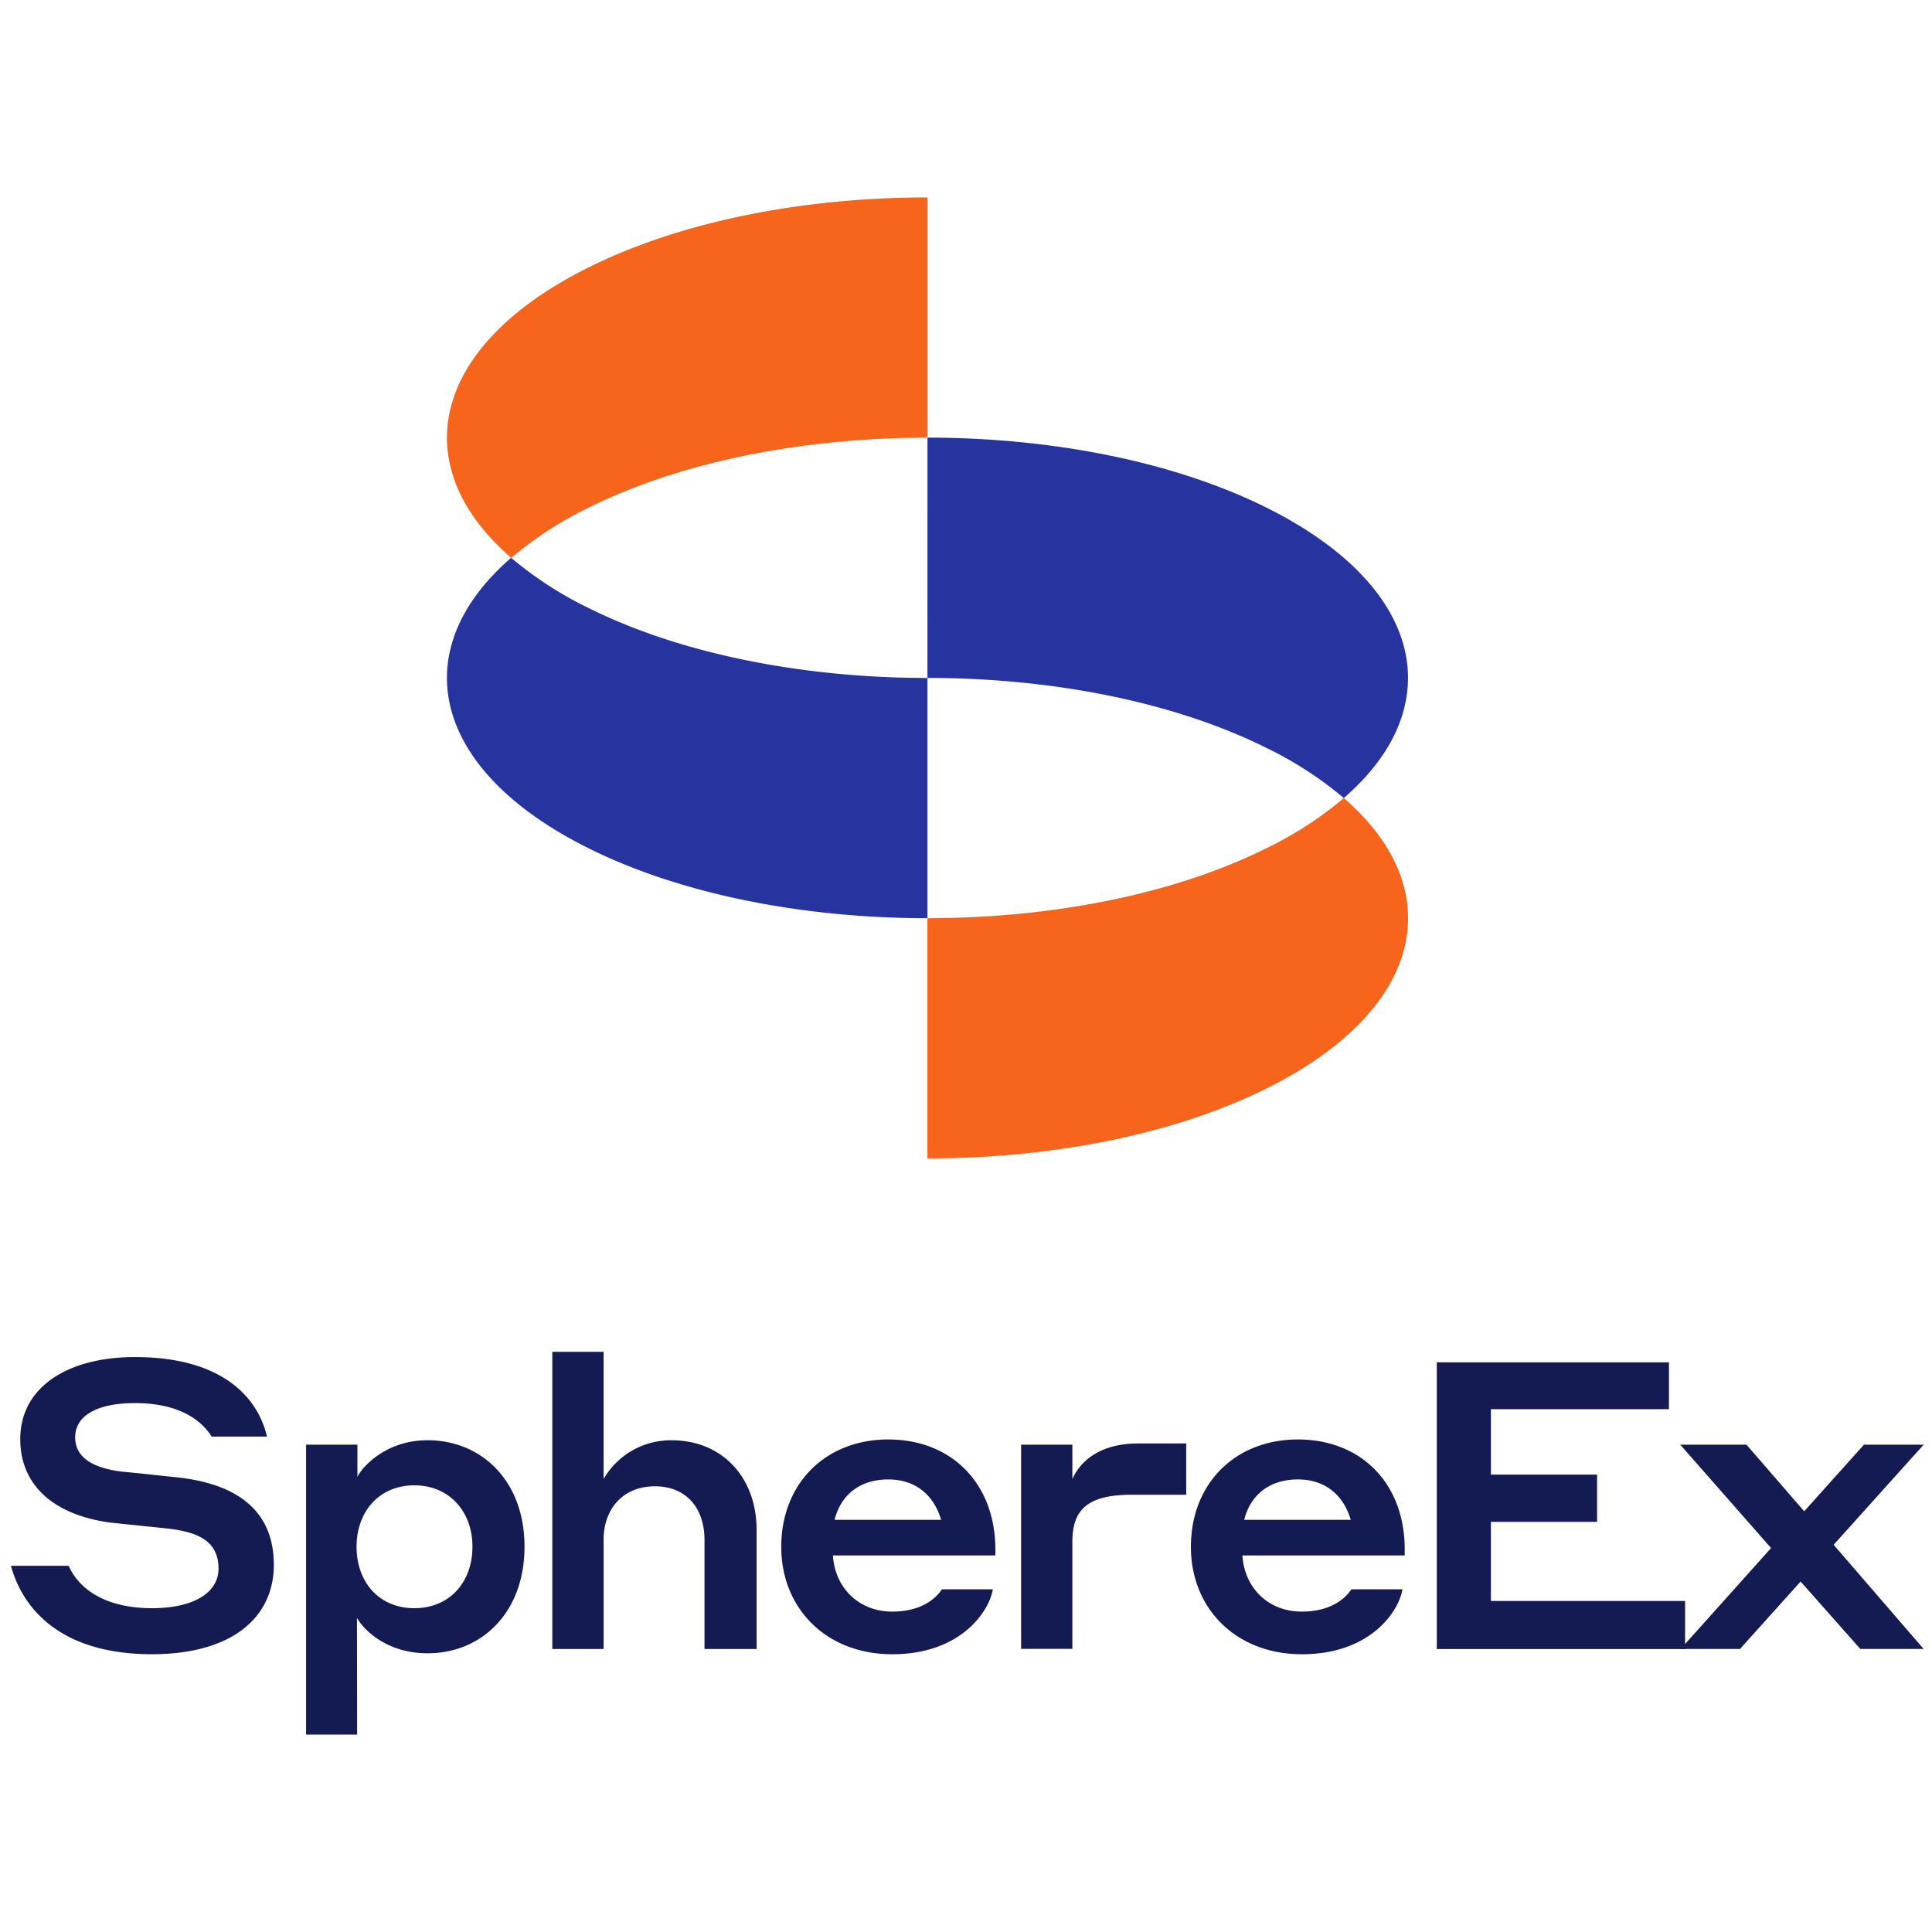 <svg t="1654154558317" class="icon" viewBox="0 0 1287 1024" version="1.1" xmlns="http://www.w3.org/2000/svg" p-id="2042" width="16" height="16"><path d="M89.893 803.174c31.466 0 45.173 12.902 51.105 22.316h36.842c-5.647-24.481-27.984-52.977-87.947-52.977-45.458 0-76.398 20.443-76.398 54.594 0 34.143 27.158 52.721 65.097 56.203l33.887 3.504c19.632 2.428 33.083 8.331 33.083 26.631 0 15.316-15.338 26.346-44.39 26.346-34.955 0-50.293-16.128-55.398-28.24H7.314c7.27 27.18 31.729 58.902 93.857 58.902 54.06 0 81.24-25.008 81.24-59.494 0-39.804-29.601-55.252-67.511-58.631-12.917-1.339-21.797-2.421-33.616-3.504-20.187-2.421-31.217-9.947-31.217-22.864 0-13.919 13.773-22.784 39.826-22.784zM237.787 946.169c2.684 5.376 17.474 23.669 47.075 23.669 35.489 0 64.534-26.624 64.534-70.992 0-44.368-29.045-70.934-64.556-70.934-29.045 0-44.624 19.361-46.753 24.481v-21.526h-34.187v193.119h33.997l-0.102-77.817z m-0.271-47.323c0-23.376 15.067-40.887 38.459-40.887 23.406 0 38.744 17.467 38.744 40.887s-15.002 40.945-38.744 40.945c-23.735 0-38.459-17.737-38.459-40.858v-0.088zM402.066 894.362c0-21.255 13.458-35.767 34.172-35.767 20.721 0 33.061 14.263 33.061 35.767v72.631h34.706v-79.345c0-34.706-22.587-59.714-56.737-59.714a51.814 51.814 0 0 0-45.202 25.819v-84.721h-34.143v197.961h34.15v-72.631zM591.704 827.399c-41.691 0-71.278 29.301-71.278 71.548 0 40.865 29.857 71.526 73.969 71.526 46.263 0 64.812-29.301 66.962-43.286h-33.894c-2.421 3.76-11.286 14.877-33.061 14.877-22.616 0-38.254-16.15-39.548-37.398h108.222v-3.767c0-44.449-29.403-73.501-71.373-73.501z m0 26.624c17.481 0 30.135 9.669 35.226 26.902h-70.992c4.293-16.955 17.211-26.902 35.767-26.902zM714.357 895.422c0-21.526 10.496-31.195 39.519-31.195h36.323v-34.172h-31.729c-30.135 0-40.609 15.879-44.112 23.676v-22.864h-34.15v135.995h34.15v-71.439zM864.585 827.399c-41.691 0-71.27 29.301-71.27 71.548 0 40.865 29.857 71.526 73.947 71.526 46.263 0 64.834-29.301 66.977-43.286h-33.997c-2.399 3.76-11.286 14.877-33.083 14.877-22.594 0-38.254-16.15-39.526-37.398h108.12v-3.767c0.102-44.449-29.221-73.501-71.168-73.501z m0 26.624c17.488 0 30.113 9.669 35.233 26.902h-70.992c4.25-16.955 17.211-26.902 35.76-26.902zM957.133 967h165.391v-32h-129.368v-52.721h70.736v-31.473h-70.736v-43.579H1111.771v-31.195h-154.639v190.969z" fill="#141A52" p-id="2043"></path><path d="M1239.259 966.963h42.181l-59.963-69.405 59.963-66.699h-39.775l-39.804 44.39-38.459-44.39h-44.12l60.518 68.871-60.24 67.233h39.526l40.375-44.924 39.797 44.924z" fill="#141A52" p-id="2044"></path><path d="M617.838 160.029c81.92 0 163.811 15.638 226.326 46.877 104.741 52.356 121.739 132.001 51.003 193.2a246.104 246.104 0 0 0-51.003-33.134c-61.879-30.939-142.797-46.57-223.905-46.87h-2.443l0.022-160.073zM391.49 273.232c62.515 31.261 144.494 46.885 226.348 46.885v160.044c-81.92 0-163.811-15.616-226.326-46.877-104.741-52.356-121.739-131.979-51.003-193.2a245.606 245.606 0 0 0 50.981 33.148z" fill="#27339F" p-id="2045"></path><path d="M844.186 433.262a245.57 245.57 0 0 0 51.003-33.148c70.758 61.221 53.76 140.844-51.003 193.221-62.537 31.239-144.457 46.833-226.377 46.833V480.139c81.942 0 163.884-15.616 226.377-46.877zM340.531 240.077c-70.758-61.199-53.782-140.822 51.003-193.178C453.413 15.938 534.331 0.322 615.439 0h2.465v160.051c-81.935 0-163.855 15.638-226.377 46.899a246.184 246.184 0 0 0-50.395 32.658l-0.6 0.468z" fill="#F7651C" p-id="2046"></path></svg>